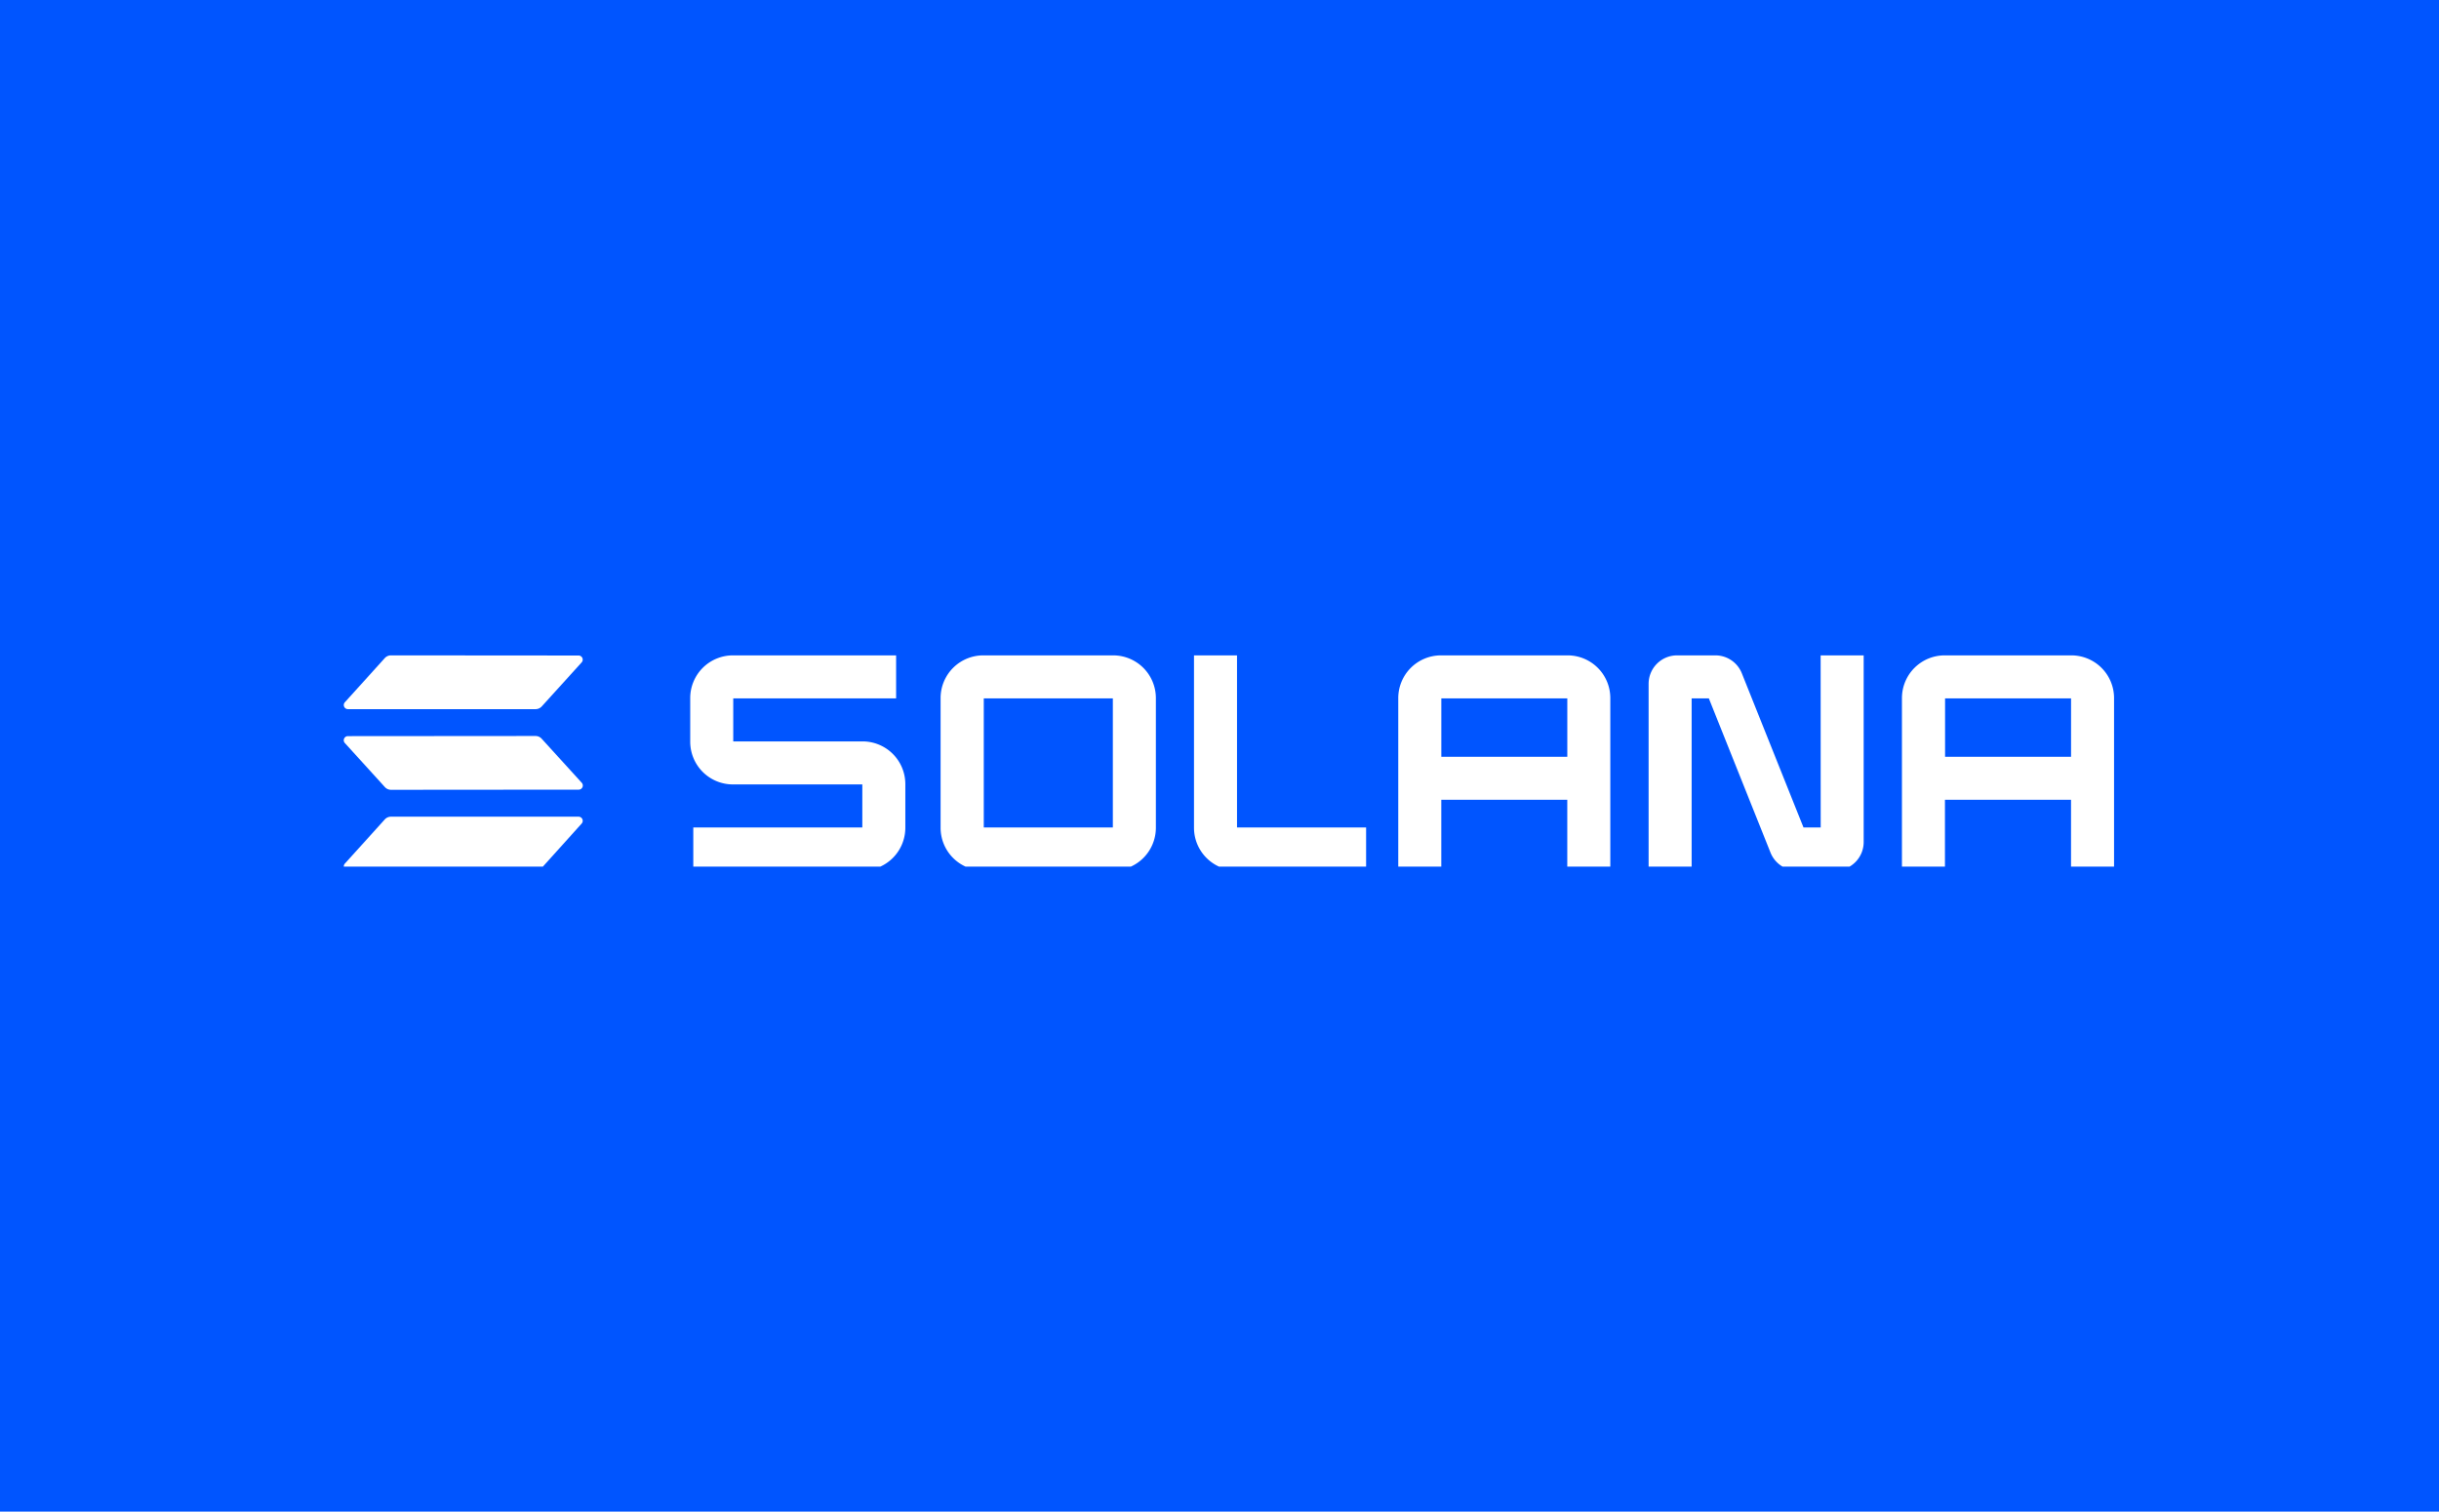 <?xml version="1.0" encoding="UTF-8"?> <svg xmlns="http://www.w3.org/2000/svg" xmlns:xlink="http://www.w3.org/1999/xlink" width="242" height="150" viewBox="0 0 242 150"><defs><clipPath id="clip-path"><rect id="Rectangle_4" data-name="Rectangle 4" width="177" height="21" transform="translate(-0.69 -0.046)" fill="#fff"></rect></clipPath></defs><g id="Group_5" data-name="Group 5" transform="translate(-451 -645)"><rect id="solana_blockchain_development_company-1" width="242" height="150" transform="translate(451 645)" fill="#05f"></rect><g id="download_4_" data-name="download (4)" transform="translate(484.69 710.046)" clip-path="url(#clip-path)"><path id="Path_39" data-name="Path 39" d="M173.706,8.538H160.869V4.269h16.16V0h-16.19A4.239,4.239,0,0,0,156.6,4.239V8.568a4.239,4.239,0,0,0,4.239,4.239h12.837v4.269H156.905v4.269h16.8a4.24,4.24,0,0,0,4.239-4.239V12.777a4.24,4.24,0,0,0-4.239-4.239Z" transform="translate(-121.806 -0.012)" fill="#fff"></path><path id="Path_40" data-name="Path 40" d="M285.454,0H272.57a4.236,4.236,0,0,0-4.237,4.239V17.106a4.236,4.236,0,0,0,4.237,4.239h12.884a4.239,4.239,0,0,0,4.239-4.239V4.239A4.239,4.239,0,0,0,285.454,0Zm-.03,17.076H272.617V4.269h12.807Z" transform="translate(-208.696 -0.012)" fill="#fff"></path><path id="Path_41" data-name="Path 41" d="M489.363,0H476.8a4.24,4.24,0,0,0-4.239,4.239V21.345h4.269V14.331h12.5v7.014H493.6V4.239A4.236,4.236,0,0,0,489.363,0Zm-.03,10.062h-12.5V4.269h12.5Z" transform="translate(-367.514 -0.012)" fill="#fff"></path><path id="Path_42" data-name="Path 42" d="M714.142,0H701.581a4.24,4.24,0,0,0-4.248,4.239V21.345H701.6V14.331h12.51v7.014h4.269V4.239A4.239,4.239,0,0,0,714.142,0Zm-.03,10.062h-12.5V4.269h12.5Z" transform="translate(-542.31 -0.012)" fill="#fff"></path><path id="Path_43" data-name="Path 43" d="M601.356,17.076h-1.708l-6.119-15.3A2.825,2.825,0,0,0,590.906,0h-3.8a2.825,2.825,0,0,0-2.825,2.825v18.52h4.269V4.269h1.708l6.116,15.3a2.819,2.819,0,0,0,2.621,1.779h3.8a2.825,2.825,0,0,0,2.825-2.825V0H601.35Z" transform="translate(-454.394 -0.012)" fill="#fff"></path><path id="Path_44" data-name="Path 44" d="M385.682,0h-4.269V17.106a4.24,4.24,0,0,0,4.239,4.239h12.837V17.076H385.682Z" transform="translate(-296.633 -0.012)" fill="#fff"></path><path id="Path_45" data-name="Path 45" d="M6.073,16.276a.83.83,0,0,1,.593-.267H25.3a.409.409,0,0,1,.3.685l-3.949,4.385a.83.83,0,0,1-.593.267H2.409a.409.409,0,0,1-.3-.685ZM25.61,12.641a.409.409,0,0,1-.3.685l-18.635.015a.83.83,0,0,1-.593-.267L2.106,8.7a.409.409,0,0,1,.3-.685L21.038,8a.83.83,0,0,1,.593.267ZM6.073.267A.83.83,0,0,1,6.666,0L25.307.015A.409.409,0,0,1,25.6.7l-3.961,4.37a.83.83,0,0,1-.593.267H2.409a.409.409,0,0,1-.3-.685Z" transform="translate(-1.58 -0.012)" fill="#fff"></path></g></g></svg> 